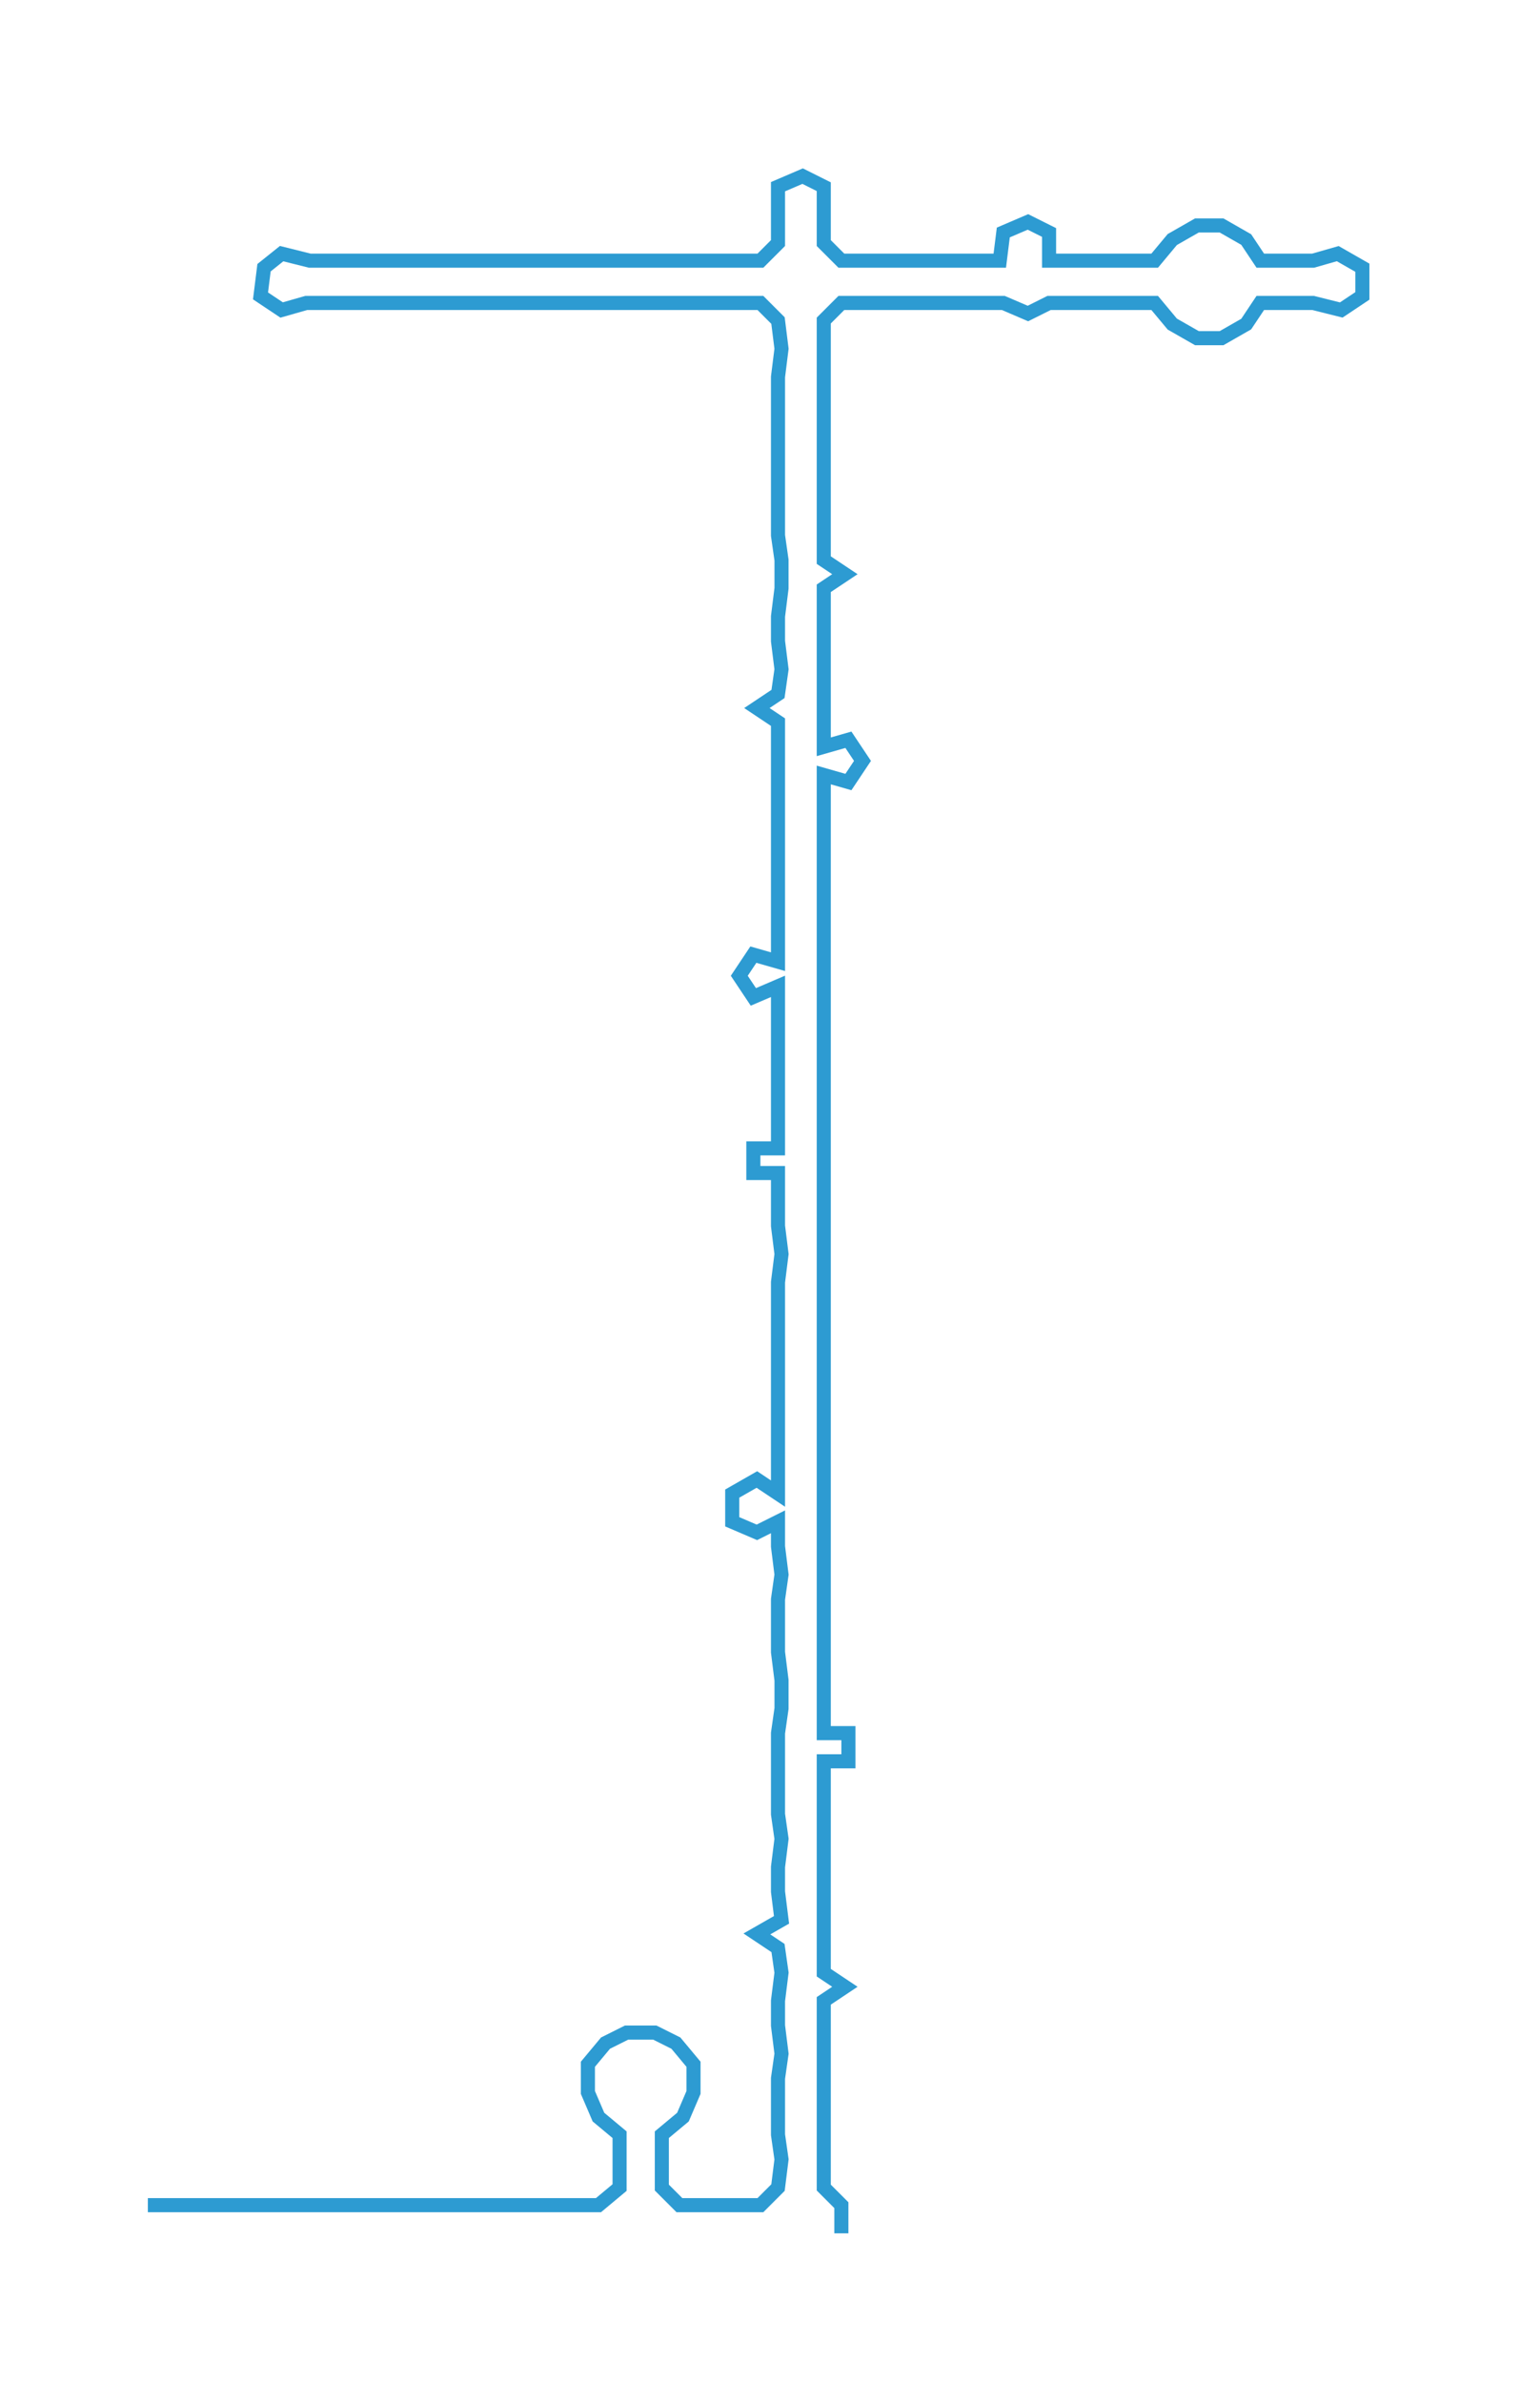 <ns0:svg xmlns:ns0="http://www.w3.org/2000/svg" width="193.999px" height="300px" viewBox="0 0 437.455 676.48"><ns0:path style="stroke:#2d9bd2;stroke-width:4px;fill:none;" d="M42 626 L42 626 L50 626 L57 626 L65 626 L72 626 L80 626 L87 626 L95 626 L102 626 L110 626 L118 626 L125 626 L133 626 L140 626 L148 626 L155 626 L163 626 L170 626 L176 621 L176 613 L176 606 L170 601 L167 594 L167 586 L172 580 L178 577 L186 577 L192 580 L197 586 L197 594 L194 601 L188 606 L188 613 L188 621 L193 626 L201 626 L209 626 L216 626 L221 621 L222 613 L221 606 L221 598 L221 590 L222 583 L221 575 L221 568 L222 560 L221 553 L215 549 L222 545 L221 537 L221 530 L222 522 L221 515 L221 507 L221 500 L221 492 L222 485 L222 477 L221 469 L221 462 L221 454 L222 447 L221 439 L221 432 L215 435 L208 432 L208 424 L215 420 L221 424 L221 417 L221 409 L221 401 L221 394 L221 386 L221 379 L221 371 L221 364 L222 356 L221 348 L221 341 L221 333 L214 333 L214 326 L221 326 L221 318 L221 311 L221 303 L221 296 L221 288 L221 280 L214 283 L210 277 L214 271 L221 273 L221 265 L221 258 L221 250 L221 243 L221 235 L221 228 L221 220 L221 212 L221 205 L215 201 L221 197 L222 190 L221 182 L221 175 L222 167 L222 159 L221 152 L221 144 L221 137 L221 129 L221 122 L221 114 L221 107 L222 99 L221 91 L216 86 L209 86 L201 86 L193 86 L186 86 L178 86 L171 86 L163 86 L156 86 L148 86 L141 86 L133 86 L126 86 L118 86 L110 86 L103 86 L95 86 L87 86 L80 88 L74 84 L75 76 L80 72 L88 74 L95 74 L103 74 L110 74 L118 74 L125 74 L133 74 L141 74 L148 74 L156 74 L163 74 L171 74 L179 74 L186 74 L193 74 L201 74 L209 74 L216 74 L221 69 L221 61 L221 53 L228 50 L234 53 L234 61 L234 69 L239 74 L247 74 L254 74 L262 74 L269 74 L277 74 L284 74 L285 66 L292 63 L298 66 L298 74 L306 74 L313 74 L321 74 L328 74 L333 68 L340 64 L347 64 L354 68 L358 74 L366 74 L373 74 L380 72 L387 76 L387 84 L381 88 L373 86 L366 86 L358 86 L354 92 L347 96 L340 96 L333 92 L328 86 L321 86 L313 86 L306 86 L298 86 L292 89 L285 86 L277 86 L269 86 L262 86 L254 86 L247 86 L239 86 L234 91 L234 99 L234 107 L234 114 L234 122 L234 129 L234 137 L234 144 L234 152 L234 159 L240 163 L234 167 L234 175 L234 182 L234 190 L234 197 L234 205 L234 212 L241 210 L245 216 L241 222 L234 220 L234 228 L234 235 L234 243 L234 250 L234 258 L234 265 L234 273 L234 280 L234 288 L234 296 L234 303 L234 311 L234 318 L234 326 L234 333 L234 341 L234 348 L234 356 L234 364 L234 371 L234 379 L234 386 L234 394 L234 401 L234 409 L234 417 L234 424 L234 432 L234 439 L234 447 L234 454 L234 462 L234 469 L234 477 L234 485 L234 492 L241 492 L241 500 L234 500 L234 507 L234 515 L234 522 L234 530 L234 537 L234 545 L234 553 L234 560 L240 564 L234 568 L234 575 L234 583 L234 590 L234 598 L234 606 L234 613 L234 621 L239 626 L239 634" /></ns0:svg>